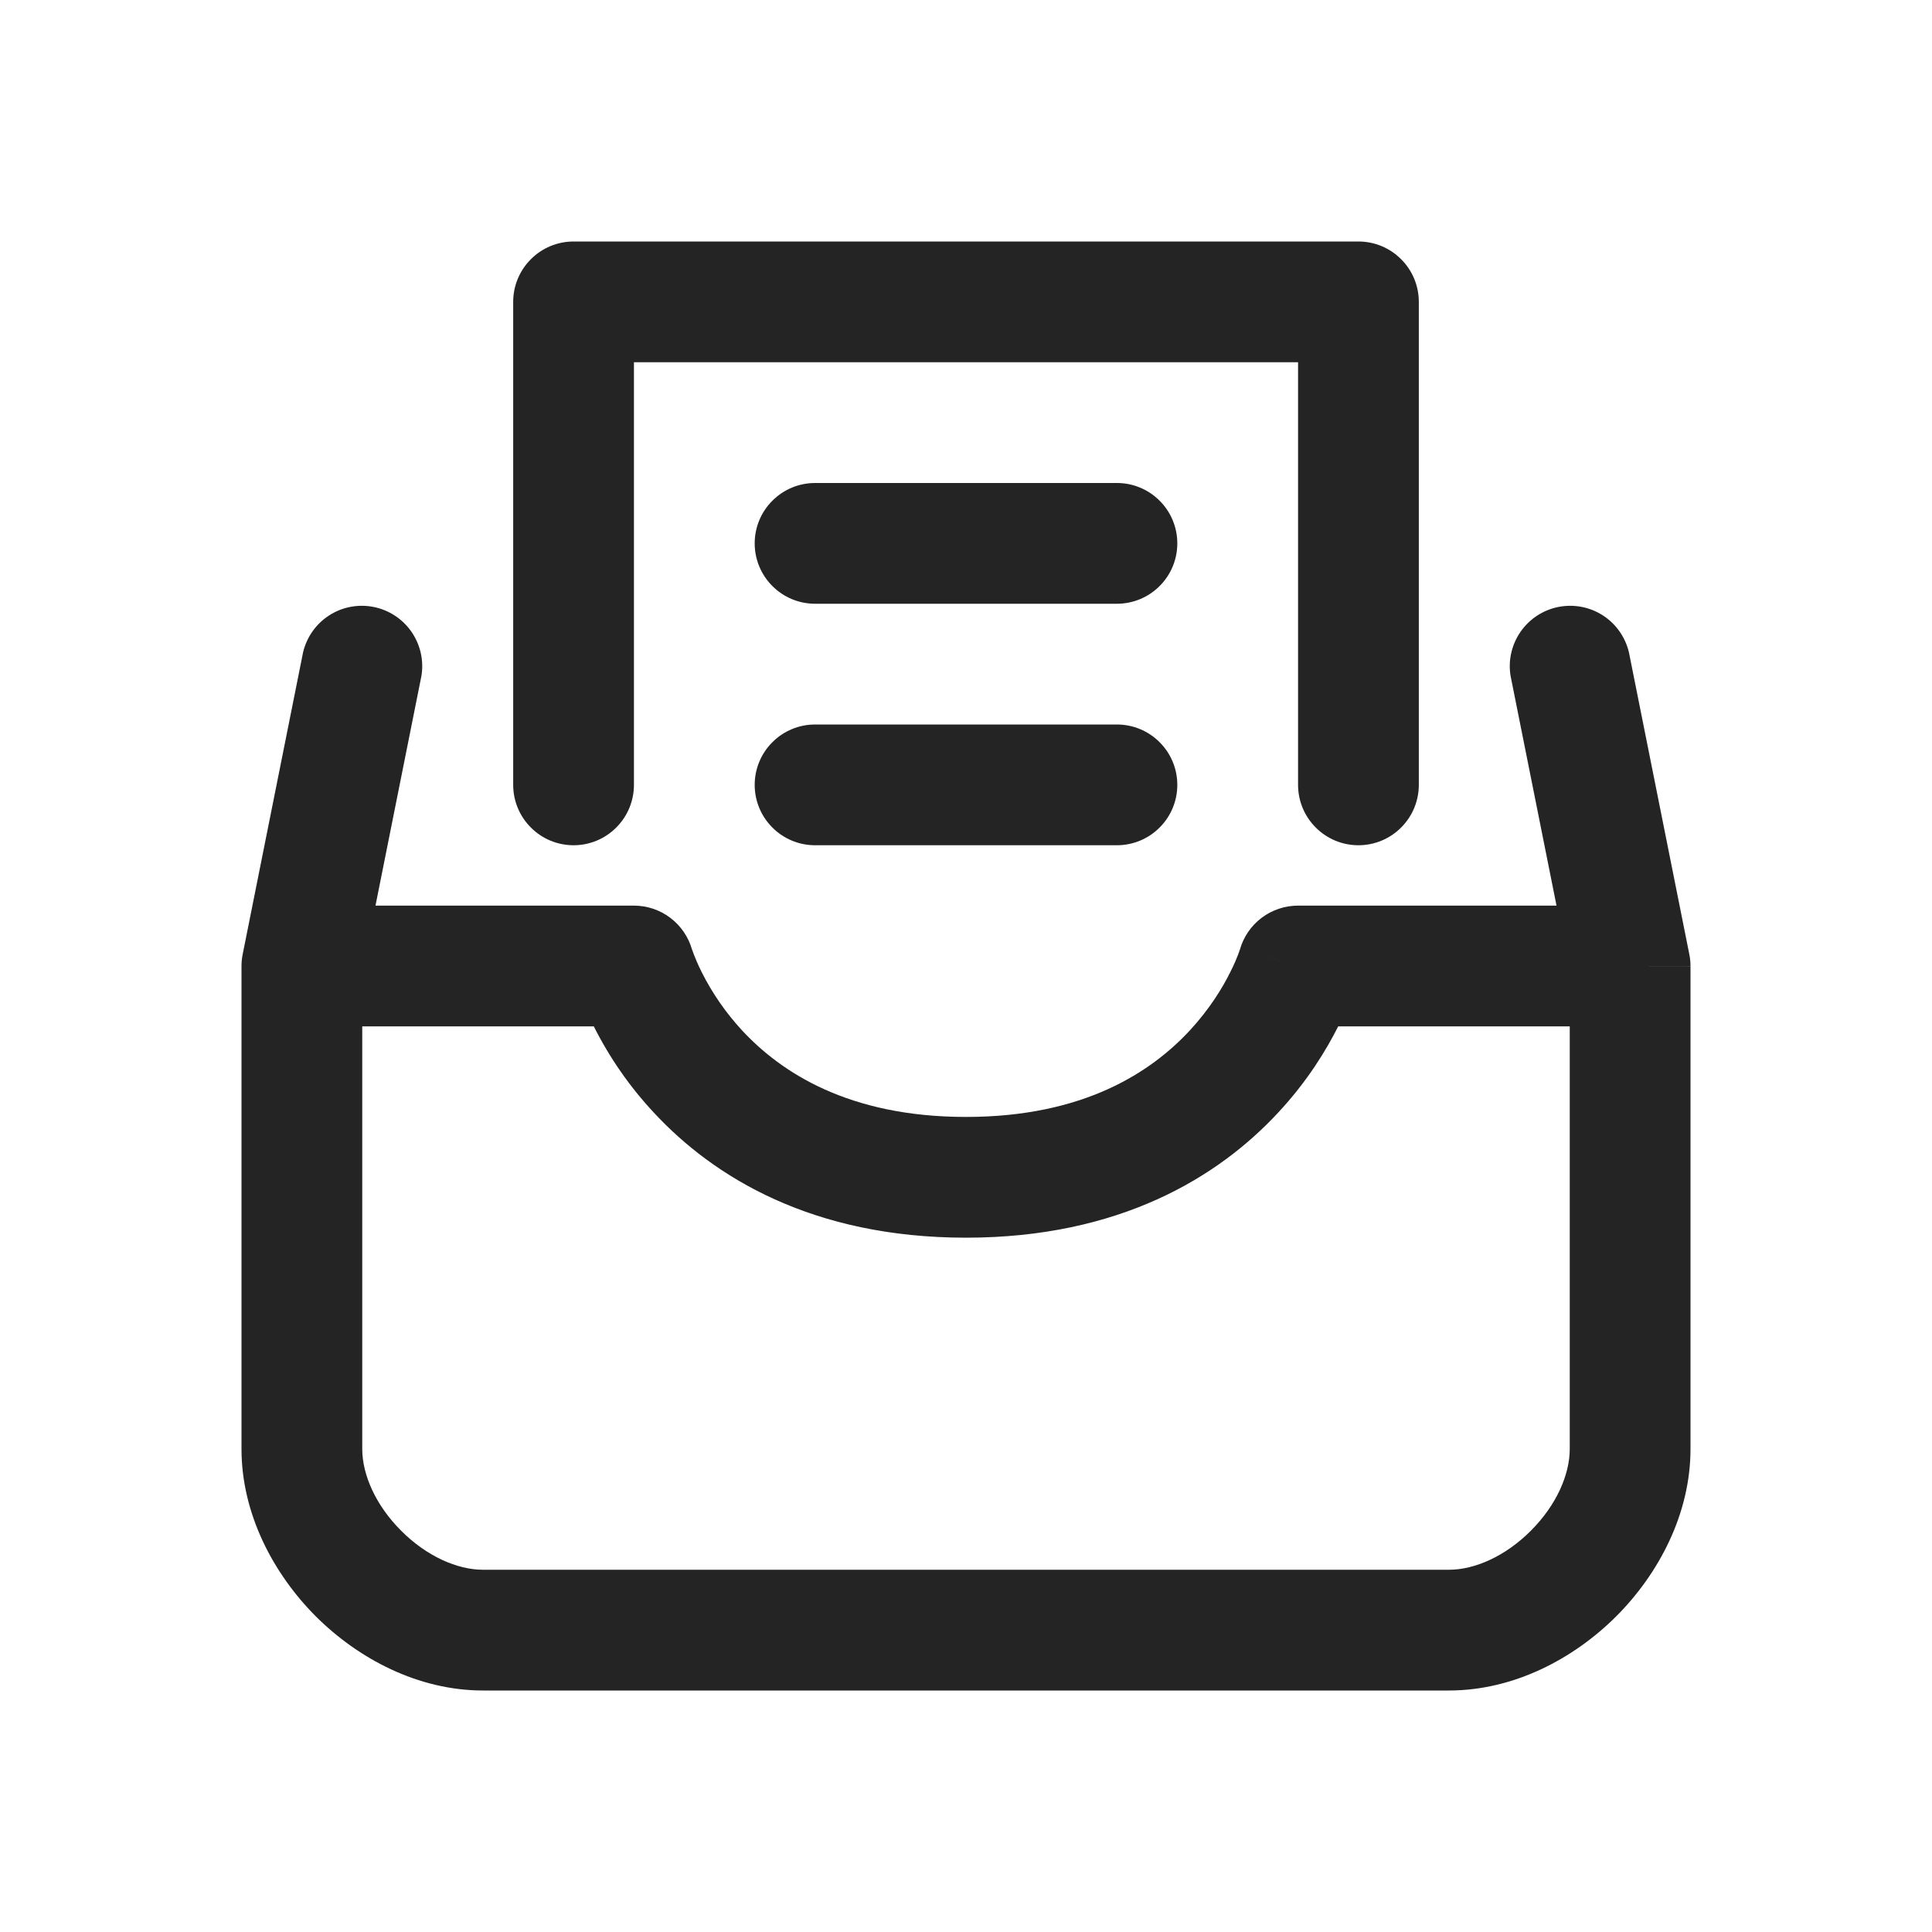 <svg width="24" height="24" viewBox="0 0 24 24" fill="none" xmlns="http://www.w3.org/2000/svg">
<path d="M3.75 12L3.015 11.853C3.005 11.901 3 11.951 3 12H3.75ZM20.25 12H21C21 11.951 20.995 11.901 20.985 11.853L20.25 12ZM16.125 12V11.25C15.962 11.25 15.803 11.303 15.673 11.401C15.543 11.499 15.448 11.637 15.403 11.794L16.125 12ZM7.875 12L8.596 11.794C8.551 11.637 8.456 11.499 8.326 11.401C8.196 11.303 8.038 11.25 7.875 11.25V12ZM20.235 8.103C20.19 7.914 20.074 7.749 19.91 7.644C19.747 7.539 19.549 7.502 19.358 7.54C19.167 7.578 18.999 7.689 18.888 7.849C18.778 8.009 18.733 8.205 18.765 8.397L20.235 8.103ZM3 14.625C3 14.824 3.079 15.015 3.22 15.155C3.36 15.296 3.551 15.375 3.75 15.375C3.949 15.375 4.14 15.296 4.28 15.155C4.421 15.015 4.5 14.824 4.5 14.625H3ZM5.235 8.397C5.267 8.205 5.222 8.009 5.112 7.849C5.001 7.689 4.833 7.578 4.642 7.54C4.451 7.502 4.253 7.539 4.09 7.644C3.926 7.749 3.81 7.914 3.765 8.103L5.235 8.397ZM10.125 6C9.926 6 9.735 6.079 9.595 6.22C9.454 6.36 9.375 6.551 9.375 6.75C9.375 6.949 9.454 7.14 9.595 7.28C9.735 7.421 9.926 7.5 10.125 7.5V6ZM13.875 7.5C14.074 7.5 14.265 7.421 14.405 7.28C14.546 7.14 14.625 6.949 14.625 6.75C14.625 6.551 14.546 6.36 14.405 6.22C14.265 6.079 14.074 6 13.875 6V7.5ZM10.125 9C9.926 9 9.735 9.079 9.595 9.22C9.454 9.36 9.375 9.551 9.375 9.75C9.375 9.949 9.454 10.14 9.595 10.28C9.735 10.421 9.926 10.5 10.125 10.5V9ZM13.875 10.5C14.074 10.5 14.265 10.421 14.405 10.28C14.546 10.14 14.625 9.949 14.625 9.75C14.625 9.551 14.546 9.36 14.405 9.22C14.265 9.079 14.074 9 13.875 9V10.5ZM6.375 9.75C6.375 9.949 6.454 10.14 6.595 10.28C6.735 10.421 6.926 10.5 7.125 10.5C7.324 10.5 7.515 10.421 7.655 10.28C7.796 10.14 7.875 9.949 7.875 9.75H6.375ZM7.125 3.75V3C6.926 3 6.735 3.079 6.595 3.22C6.454 3.36 6.375 3.551 6.375 3.75H7.125ZM16.875 3.75H17.625C17.625 3.551 17.546 3.36 17.405 3.22C17.265 3.079 17.074 3 16.875 3V3.75ZM16.125 9.75C16.125 9.949 16.204 10.14 16.345 10.28C16.485 10.421 16.676 10.5 16.875 10.5C17.074 10.5 17.265 10.421 17.405 10.28C17.546 10.14 17.625 9.949 17.625 9.75H16.125ZM20.25 12H19.5V18H21V12.001L20.25 12ZM19.5 18C19.5 18.319 19.333 18.7 19.016 19.016C18.7 19.333 18.319 19.5 18 19.5V21C18.806 21 19.55 20.605 20.078 20.078C20.605 19.55 21 18.806 21 18H19.5ZM6 19.5C5.681 19.5 5.3 19.333 4.984 19.016C4.667 18.7 4.5 18.319 4.5 18H3C3 18.806 3.396 19.55 3.922 20.078C4.45 20.605 5.194 21 6 21V19.5ZM4.5 18V12H3V18H4.5ZM12 15.375C13.91 15.375 15.136 14.621 15.877 13.822C16.241 13.432 16.477 13.042 16.626 12.745C16.709 12.578 16.781 12.405 16.84 12.227C16.842 12.222 16.843 12.216 16.845 12.21V12.208L16.846 12.207L16.125 12C15.884 11.932 15.644 11.863 15.404 11.793V11.791L15.405 11.789V11.788L15.403 11.795C15.37 11.891 15.33 11.984 15.284 12.074C15.187 12.271 15.025 12.536 14.779 12.802C14.301 13.316 13.465 13.875 12 13.875V15.375ZM16.125 12.75H20.25V11.25H16.125V12.75ZM3.75 12.75H7.875V11.25H3.75V12.75ZM7.875 12C7.634 12.068 7.394 12.136 7.154 12.207V12.21L7.157 12.214C7.161 12.231 7.166 12.248 7.171 12.264C7.181 12.293 7.194 12.332 7.212 12.378C7.247 12.471 7.3 12.597 7.374 12.745C7.571 13.138 7.823 13.501 8.123 13.822C8.864 14.621 10.09 15.375 12 15.375V13.875C10.535 13.875 9.699 13.316 9.221 12.803C9.019 12.585 8.849 12.34 8.716 12.075C8.669 11.982 8.629 11.886 8.594 11.788V11.789L8.595 11.791V11.792L8.596 11.793L7.875 12ZM18 19.5H6V21H18V19.5ZM18.765 8.397L19.515 12.147L20.985 11.853L20.235 8.103L18.765 8.397ZM3 12V14.625H4.5V12H3ZM3.765 8.103L3.015 11.853L4.485 12.147L5.235 8.397L3.765 8.103ZM10.125 7.5H13.875V6H10.125V7.5ZM10.125 10.5H13.875V9H10.125V10.5ZM7.875 9.75V3.75H6.375V9.75H7.875ZM7.125 4.5H16.875V3H7.125V4.5ZM16.125 3.75V9.75H17.625V3.75H16.125Z" fill="#242424"/>
</svg>
